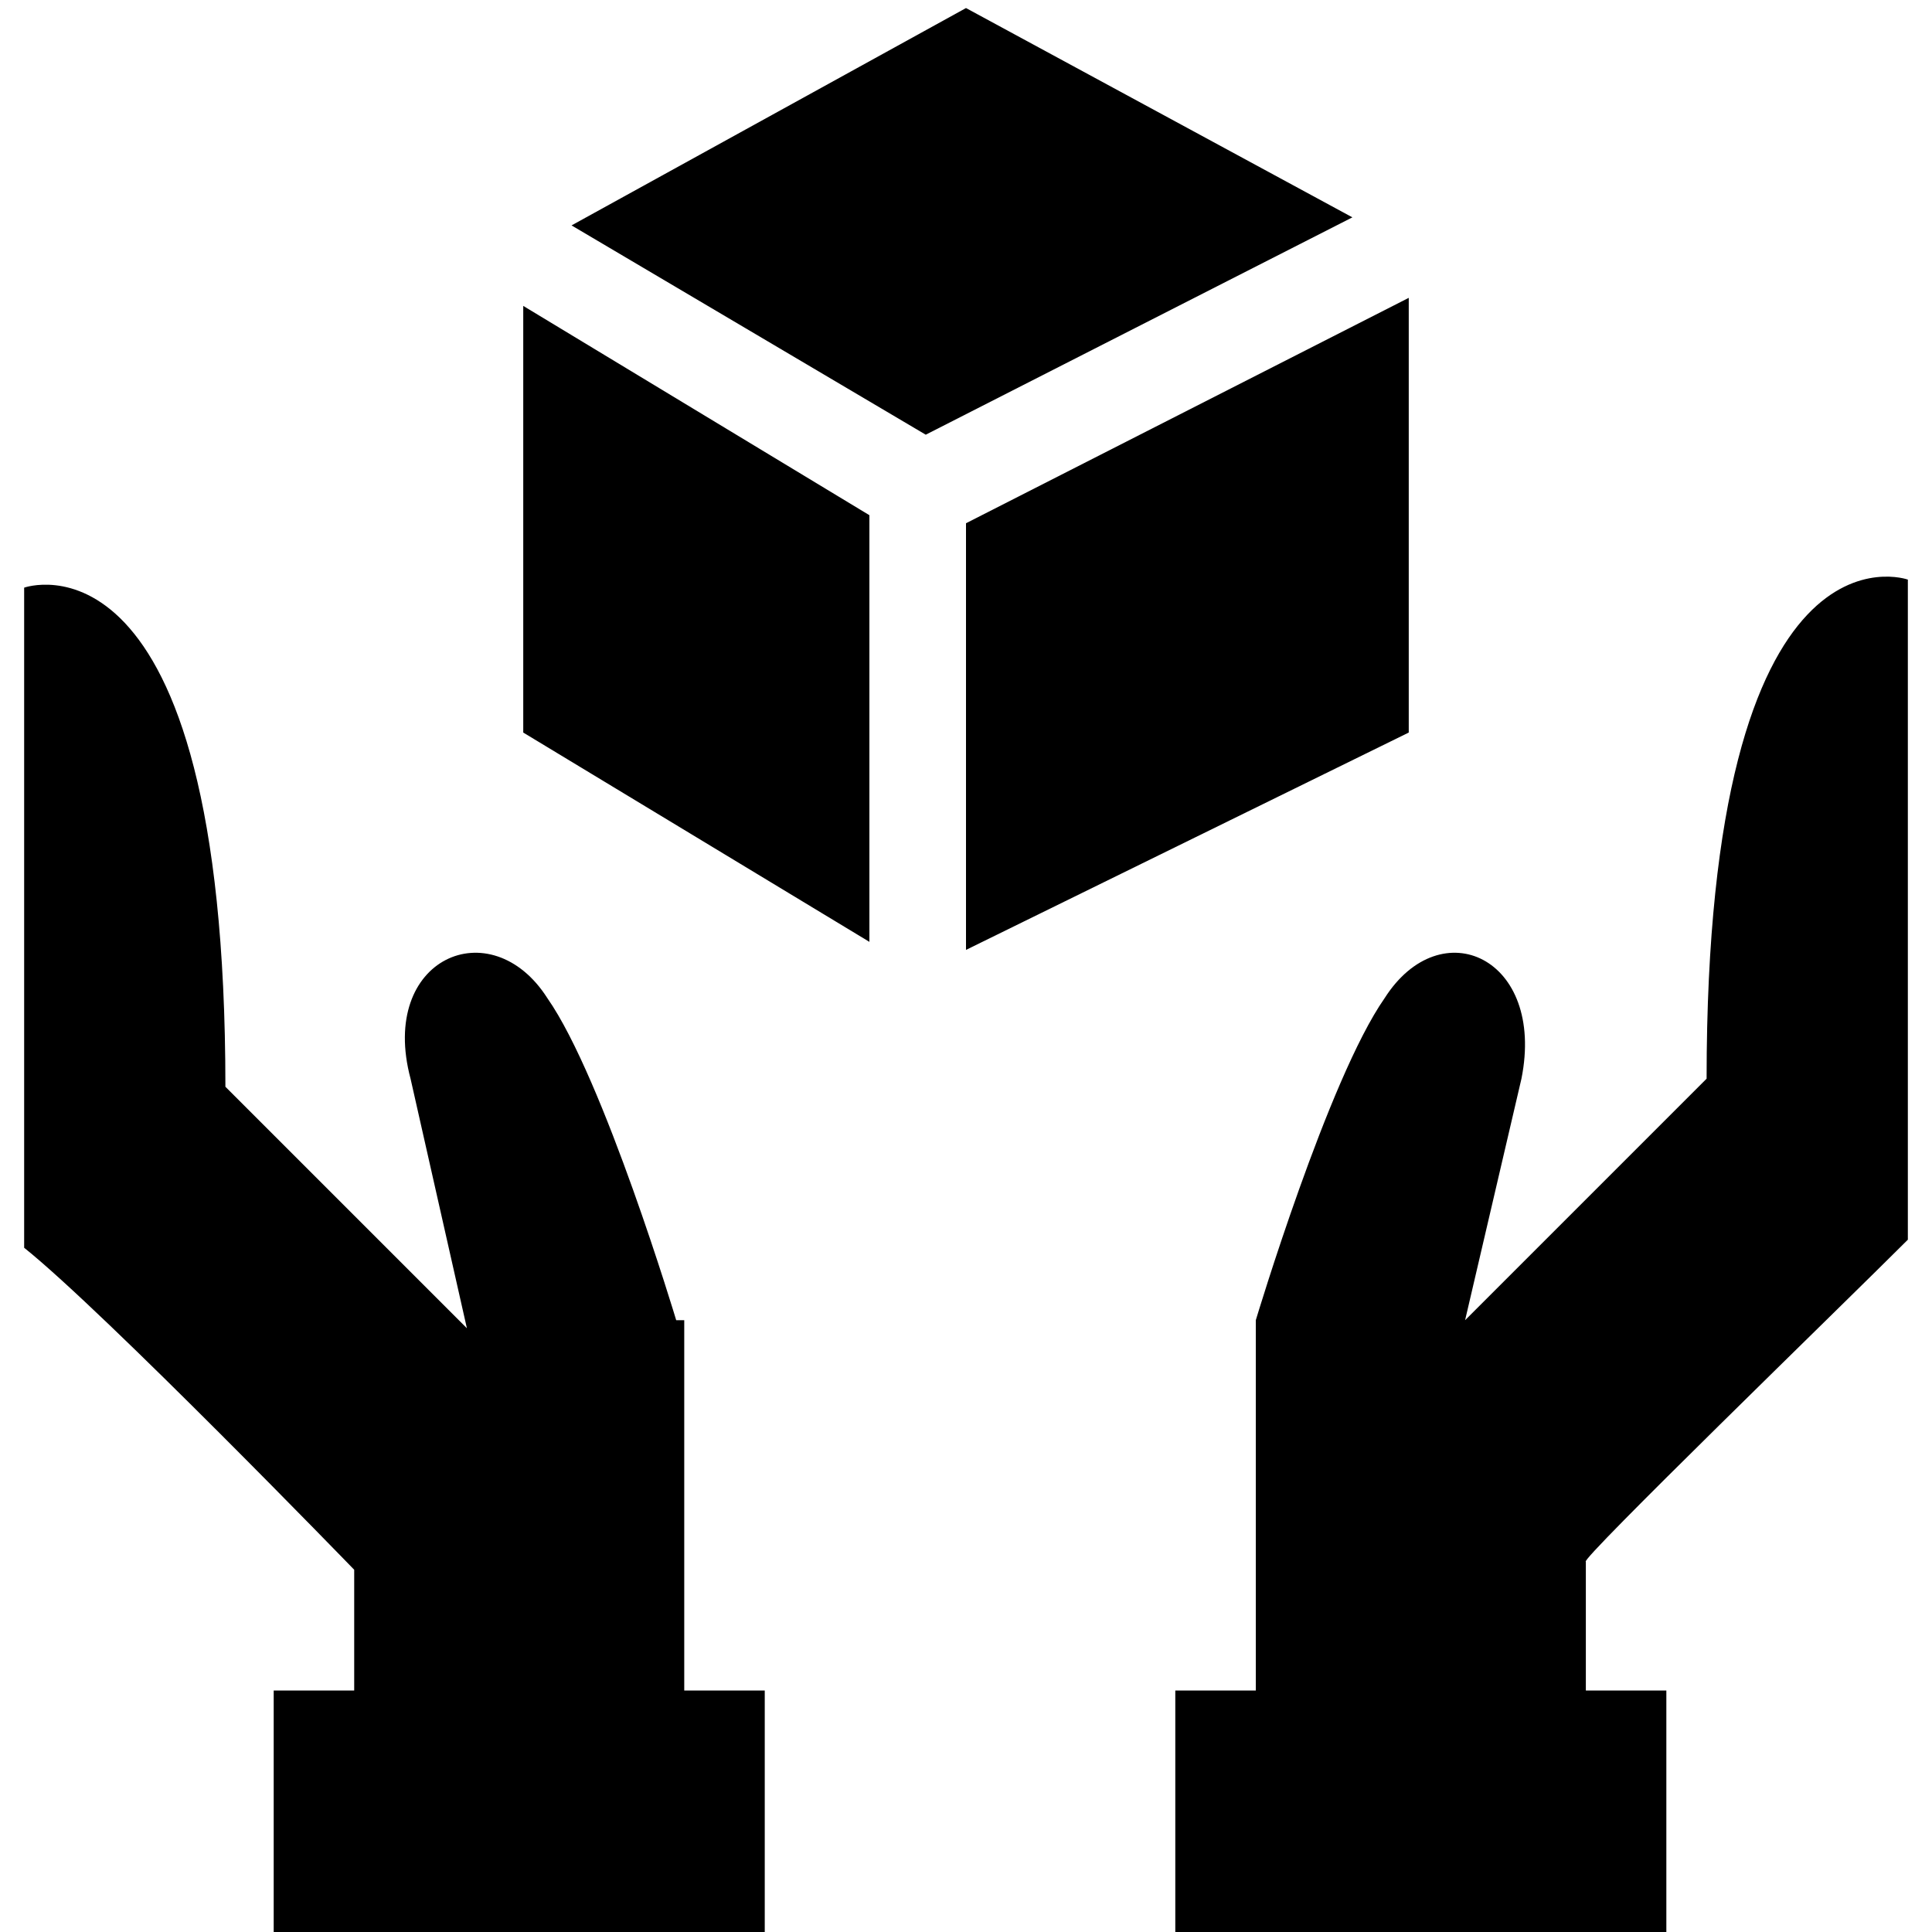 <svg xmlns="http://www.w3.org/2000/svg" viewBox="0 0 24 24"><path d="M8.4 16.4s-.9-3-1.6-4c-.7-1.1-2.1-.5-1.7 1l.7 3.1-3-3C2.8 6.4.3 7.3.3 7.3v8.2c1 .8 4.1 4 4.1 4V21h-1v3h6.1v-3h-1v-4.6h-.1zm15.3-1V7.2s-2.5-.9-2.5 6.2l-3 3 .7-3c.3-1.5-1-2.1-1.7-1-.7 1-1.6 4-1.6 4V21h-1v3h6.1v-3h-1v-1.6c-.1 0 3.2-3.2 4-4zM12 6.5v5.3l5.5-2.7V3.7L12 6.5zM6.5 9.1l4.3 2.6V6.4L6.5 3.8v5.3zm.6-6.3l4.4 2.6 5.3-2.7L12 .1 7.1 2.8z"/></svg>